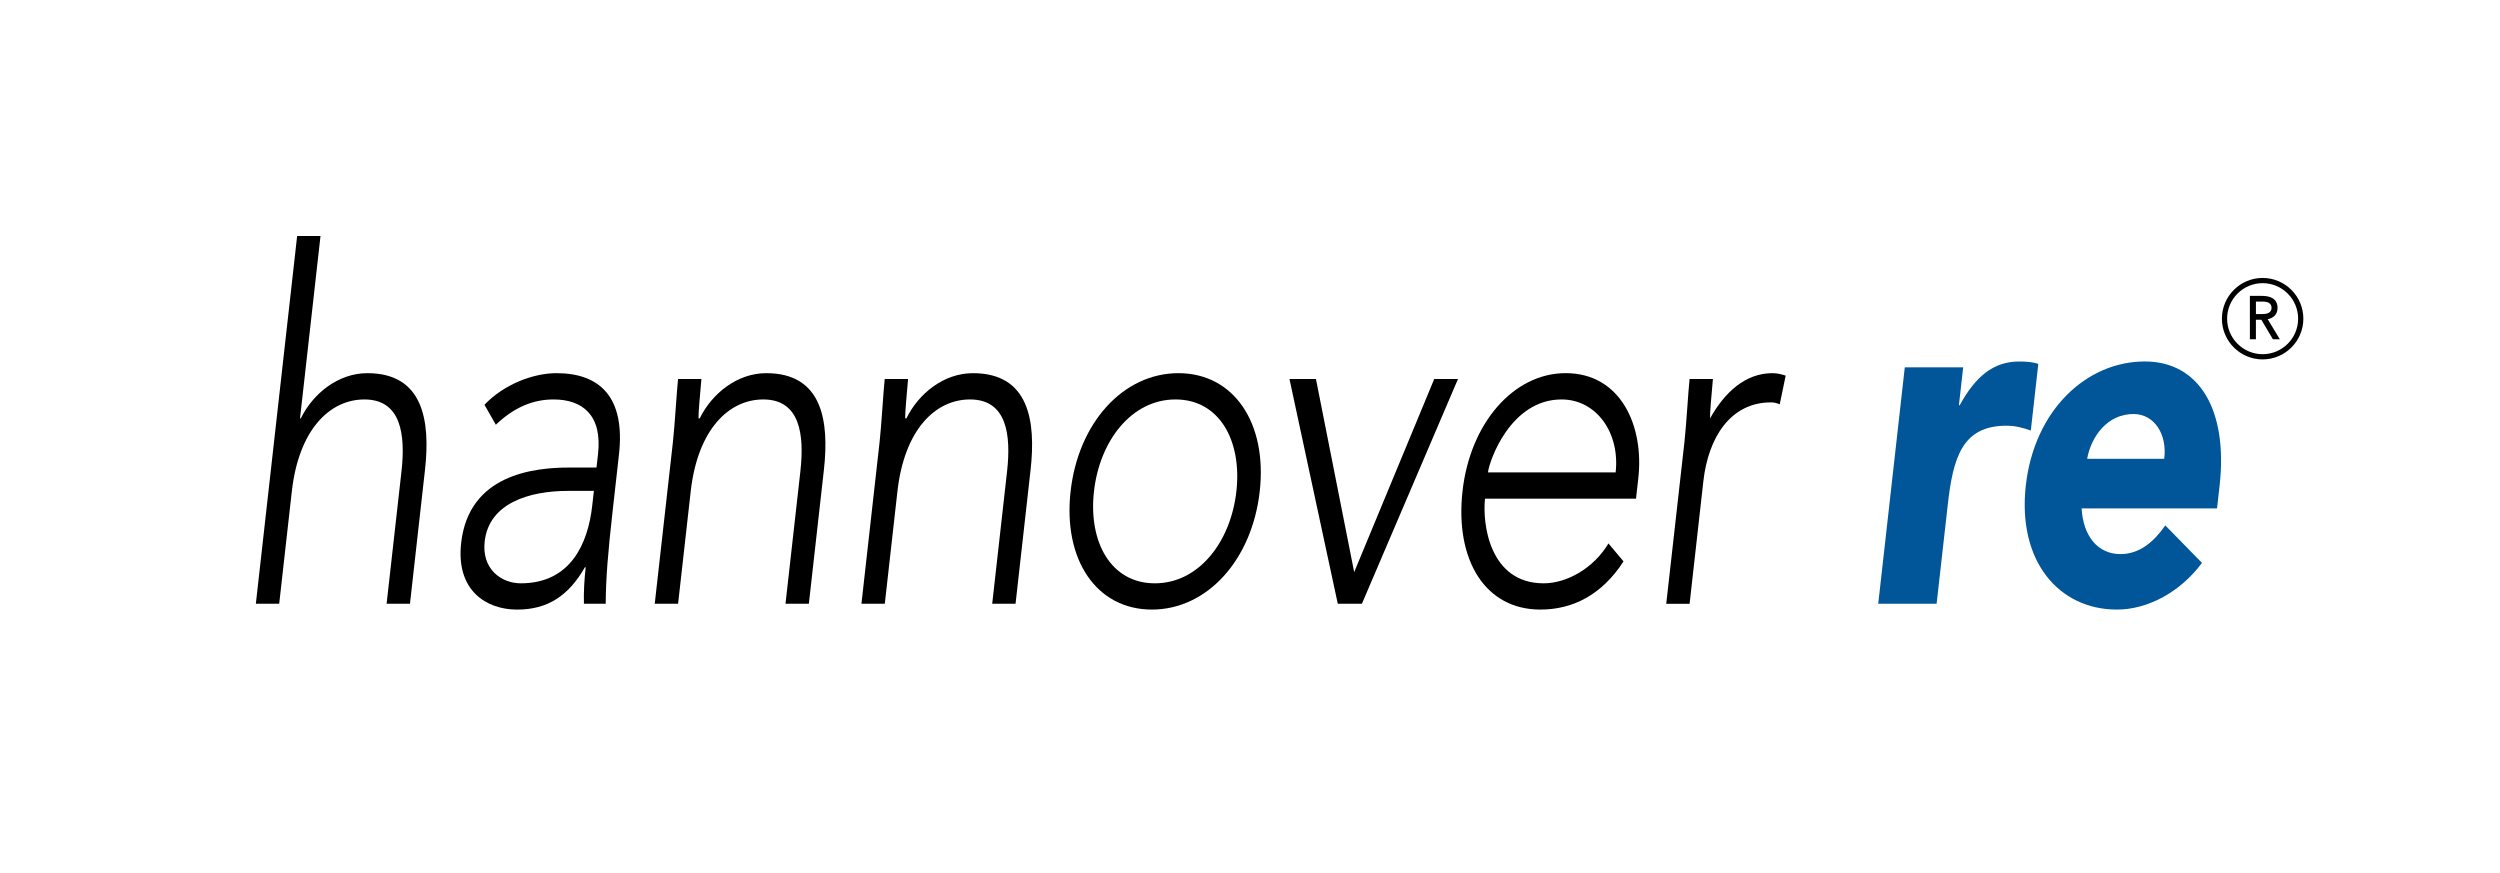<?xml version="1.0" encoding="iso-8859-1"?>
<!-- Generator: Adobe Illustrator 16.0.0, SVG Export Plug-In . SVG Version: 6.00 Build 0)  -->
<!DOCTYPE svg PUBLIC "-//W3C//DTD SVG 1.1//EN" "http://www.w3.org/Graphics/SVG/1.1/DTD/svg11.dtd">
<svg version="1.1" id="Layer_1" xmlns="http://www.w3.org/2000/svg" xmlns:xlink="http://www.w3.org/1999/xlink" x="0px" y="0px"
	 width="137.19px" height="47.934px" viewBox="0 0 137.19 47.934" style="enable-background:new 0 0 137.19 47.934;"
	 xml:space="preserve">
<g>
	<path d="M16.306,12.95h1.282l-1.125,10.011h0.043c0.665-1.362,2.051-2.483,3.653-2.483c3.075,0,3.465,2.616,3.162,5.312
		l-0.824,7.342h-1.282l0.816-7.262c0.225-2.001-0.005-3.95-2.034-3.95c-1.901,0-3.603,1.655-3.983,5.044l-0.693,6.167h-1.281
		L16.306,12.95L16.306,12.95z"/>
	<path d="M33.629,27.953c-0.27,2.402-0.381,3.764-0.39,5.179h-1.196c-0.017-0.614,0.019-1.309,0.097-2.003h-0.043
		c-0.902,1.576-2.054,2.323-3.721,2.323c-1.686,0-3.363-1.041-3.07-3.657c0.423-3.764,3.989-4.138,5.933-4.138h1.494l0.085-0.747
		c0.239-2.136-0.861-2.99-2.442-2.99c-1.153,0-2.186,0.453-3.166,1.387l-0.625-1.094c1.065-1.121,2.672-1.735,3.954-1.735
		c2.392,0,3.779,1.334,3.428,4.458L33.629,27.953L33.629,27.953z M31.18,26.938c-2.135,0-4.347,0.668-4.583,2.776
		c-0.17,1.522,0.917,2.296,1.984,2.296c2.734,0,3.685-2.189,3.916-4.245l0.093-0.827H31.18L31.18,26.938z"/>
	<path d="M36.926,24.268c0.102-0.907,0.211-2.829,0.283-3.47h1.281c-0.08,0.908-0.173,1.922-0.156,2.163h0.063
		c0.667-1.362,2.051-2.483,3.653-2.483c3.075,0,3.465,2.616,3.162,5.312l-0.825,7.342h-1.282l0.816-7.261
		c0.225-2.002-0.005-3.951-2.034-3.951c-1.901,0-3.602,1.655-3.983,5.044l-0.693,6.167h-1.281L36.926,24.268L36.926,24.268z"/>
	<path d="M48.267,24.268c0.102-0.907,0.211-2.829,0.282-3.47h1.282c-0.08,0.908-0.173,1.922-0.157,2.163h0.064
		c0.666-1.362,2.051-2.483,3.653-2.483c3.075,0,3.464,2.616,3.162,5.312l-0.824,7.342h-1.281l0.815-7.261
		c0.225-2.002-0.004-3.951-2.034-3.951c-1.9,0-3.602,1.655-3.982,5.044l-0.693,6.167h-1.282L48.267,24.268L48.267,24.268z"/>
	<path d="M64.668,20.478c3.032,0,4.883,2.723,4.461,6.486c-0.423,3.765-2.886,6.487-5.919,6.487c-3.031,0-4.882-2.723-4.46-6.487
		C59.172,23.201,61.635,20.478,64.668,20.478 M63.373,32.01c2.413,0,4.163-2.269,4.475-5.046c0.312-2.775-0.928-5.044-3.342-5.044
		c-2.412,0-4.162,2.269-4.473,5.044C59.719,29.742,60.959,32.01,63.373,32.01"/>
	<polygon points="70.761,20.798 72.214,20.798 74.312,31.396 78.705,20.798 80.009,20.798 74.736,33.131 73.412,33.131 
		70.761,20.798 	"/>
	<path d="M88.265,29.821c-0.792,1.335-2.255,2.189-3.557,2.189c-2.991,0-3.366-3.311-3.216-4.646h8.286l0.126-1.121
		c0.322-2.856-0.953-5.766-3.986-5.766c-2.883,0-5.245,2.776-5.659,6.46c-0.429,3.817,1.256,6.514,4.266,6.514
		c1.752,0,3.355-0.774,4.568-2.643L88.265,29.821L88.265,29.821z M81.654,25.923c0.072-0.641,1.24-4.003,4.038-4.003
		c1.9,0,3.213,1.815,2.968,4.003H81.654L81.654,25.923z"/>
	<path d="M92.434,24.268c0.103-0.907,0.212-2.829,0.284-3.47h1.28c-0.08,0.908-0.174,1.922-0.157,2.163
		c0.803-1.442,1.945-2.483,3.418-2.483c0.256,0,0.484,0.054,0.732,0.134l-0.326,1.574c-0.184-0.08-0.352-0.106-0.479-0.106
		c-2.222,0-3.441,1.922-3.712,4.324l-0.755,6.728h-1.282L92.434,24.268L92.434,24.268z"/>
	<path style="fill:#005698;" d="M118.823,28.833c-0.636,0.908-1.415,1.574-2.463,1.574c-1.237,0-2.046-0.987-2.129-2.508h7.431
		l0.141-1.255c0.466-4.139-1.115-6.808-4.104-6.808c-3.203,0-6.065,2.669-6.531,6.808c-0.465,4.138,1.799,6.807,5.003,6.807
		c1.664,0,3.457-0.935,4.664-2.562L118.823,28.833L118.823,28.833z M114.535,25.176c0.227-1.255,1.131-2.457,2.54-2.457
		c1.153,0,1.861,1.121,1.688,2.457H114.535L114.535,25.176z M104.527,20.158h3.204l-0.234,2.083h0.042
		c0.861-1.576,1.852-2.403,3.261-2.403c0.363,0,0.767,0.026,1.054,0.133l-0.412,3.658c-0.431-0.16-0.867-0.268-1.336-0.268
		c-2.436,0-2.932,1.762-3.222,4.352l-0.61,5.419h-3.204L104.527,20.158L104.527,20.158z"/>
	<path d="M124.164,15.539c-1.075,0-1.949,0.875-1.949,1.949c0,1.074,0.874,1.949,1.949,1.949s1.948-0.875,1.948-1.949
		C126.112,16.414,125.239,15.539,124.164,15.539L124.164,15.539L124.164,15.539z M124.164,19.723c-1.232,0-2.235-1.003-2.235-2.235
		c0-1.233,1.003-2.236,2.235-2.236s2.235,1.003,2.235,2.236C126.399,18.72,125.396,19.723,124.164,19.723L124.164,19.723
		L124.164,19.723z"/>
	<path d="M123.796,17.233h0.387c0.409,0,0.47-0.214,0.47-0.342c0-0.128-0.061-0.342-0.47-0.342h-0.387V17.233L123.796,17.233
		L123.796,17.233z M125.11,18.619h-0.381l-0.636-1.073h-0.298v1.073h-0.331v-2.382h0.653c0.716,0,0.866,0.356,0.866,0.655
		c0,0.333-0.191,0.553-0.541,0.626L125.11,18.619L125.11,18.619L125.11,18.619z"/>
</g>
</svg>
